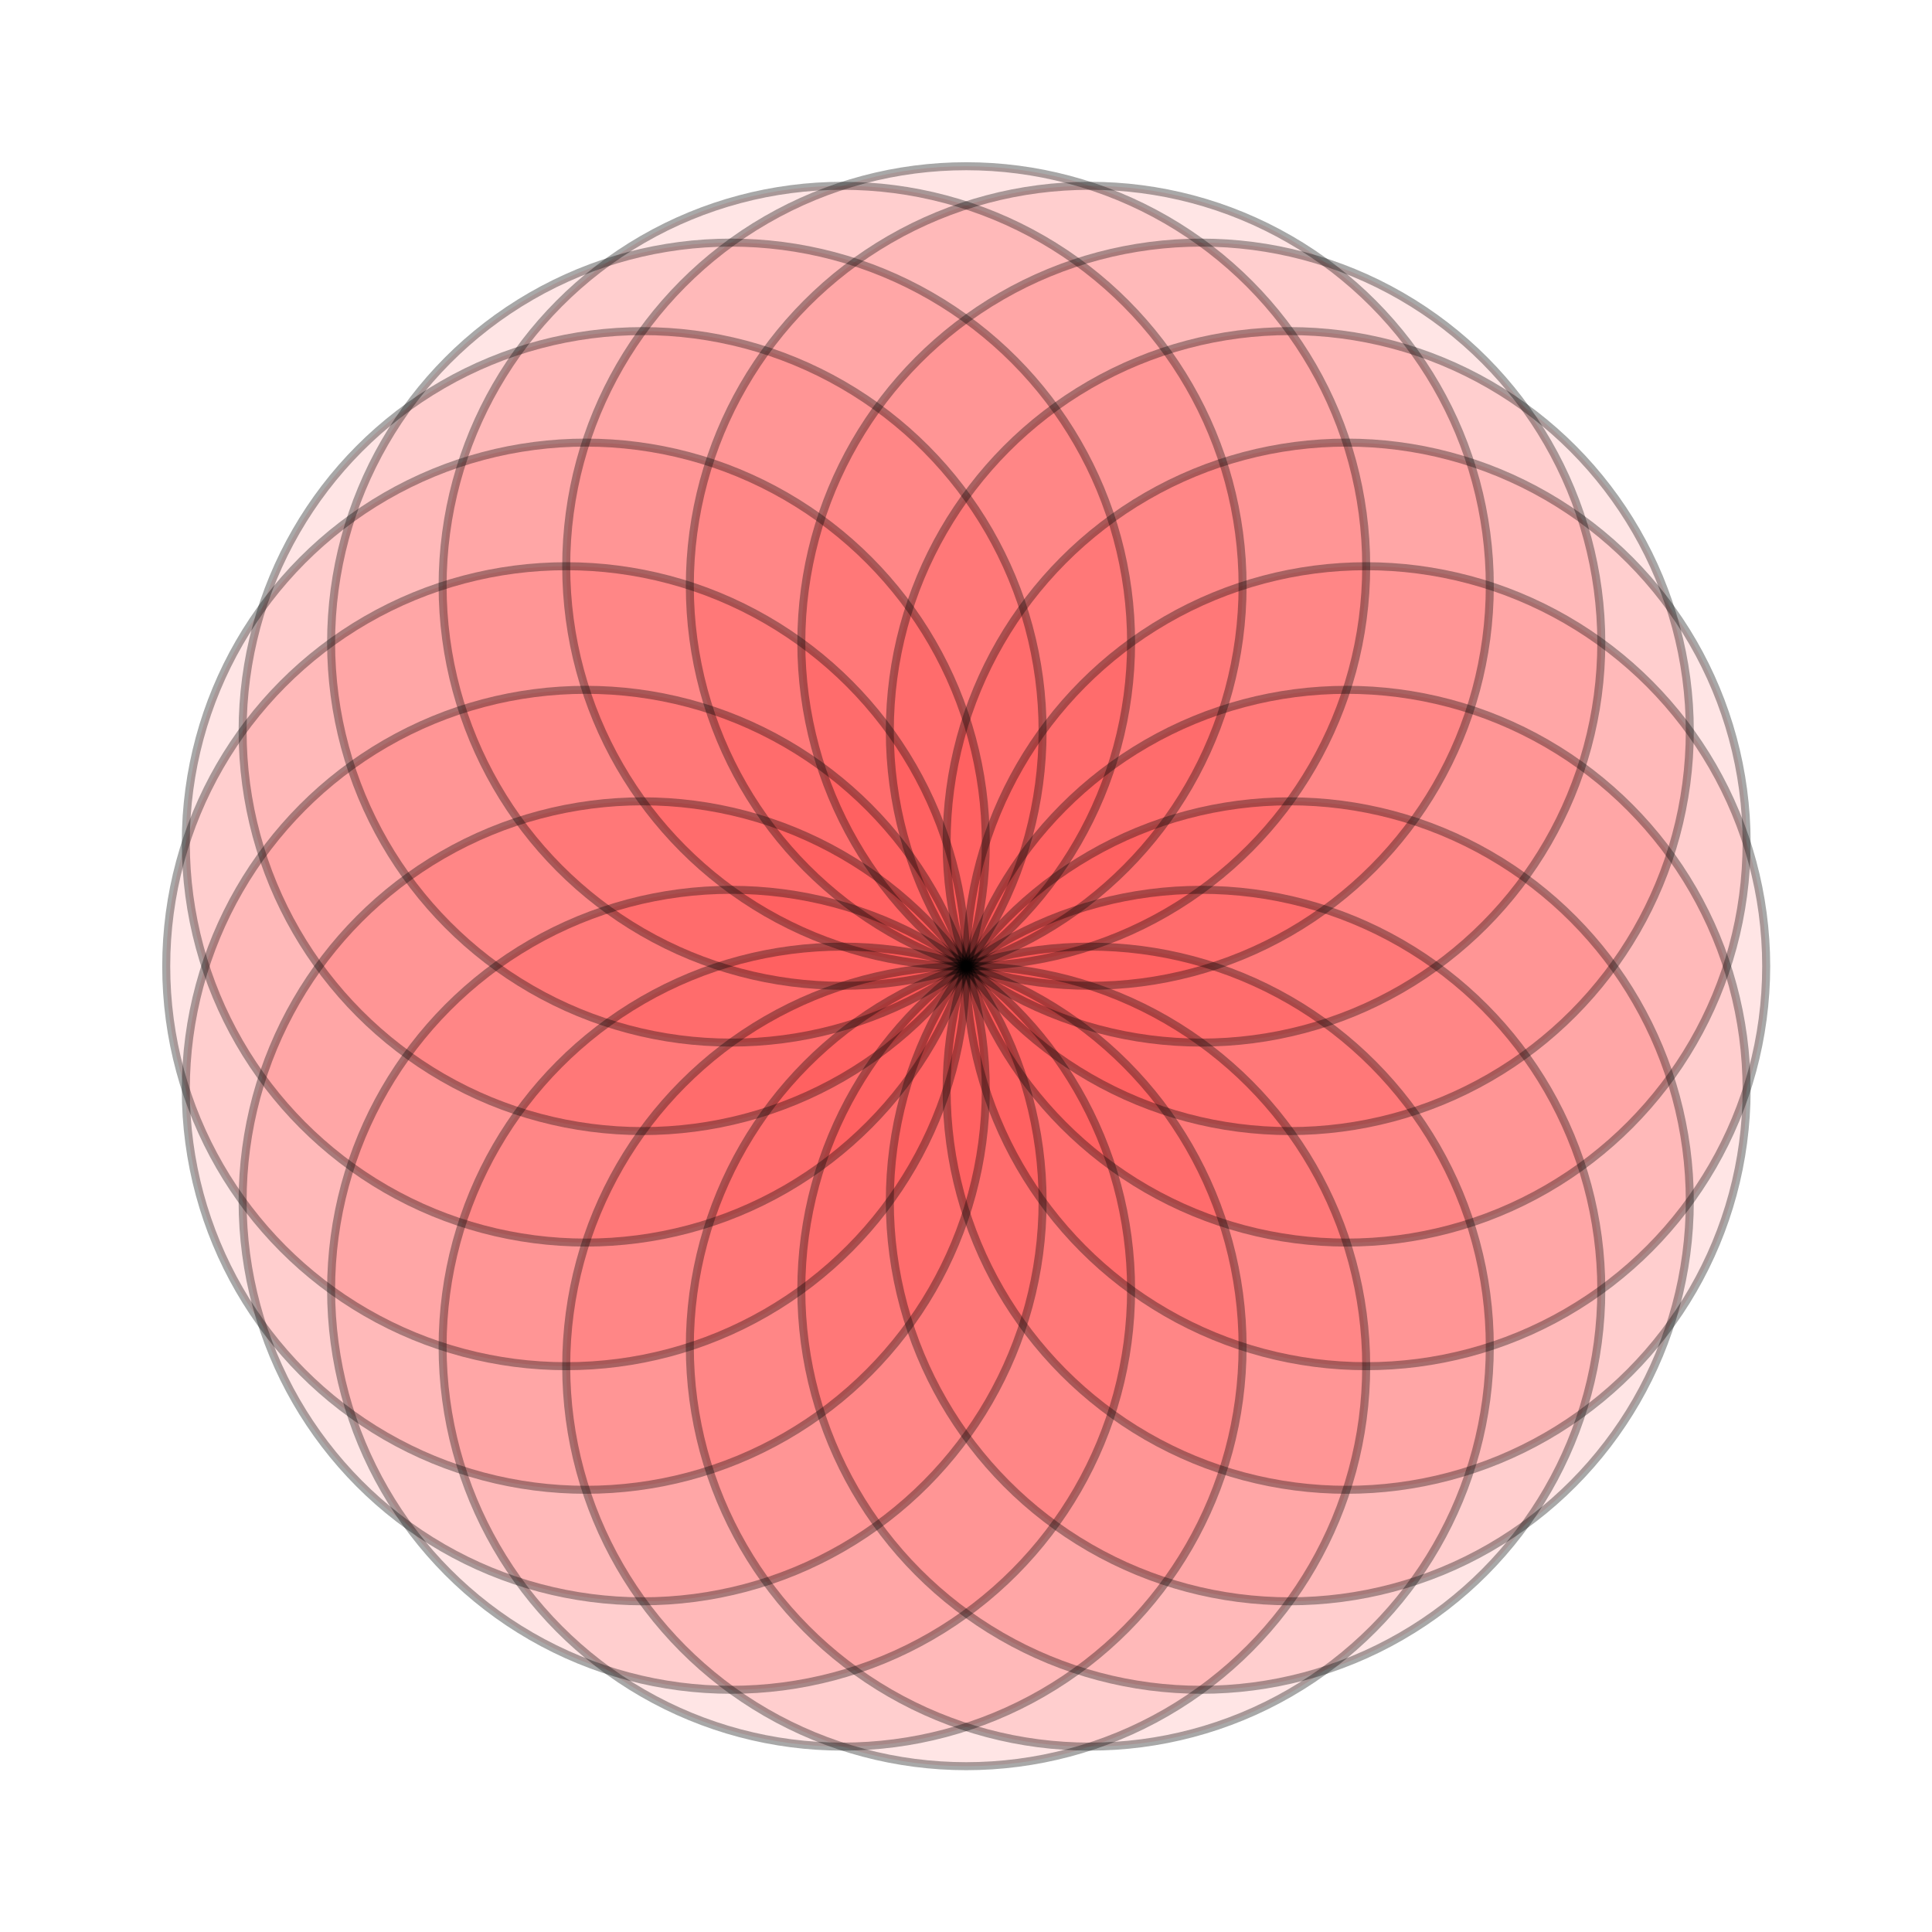 <?xml version="1.0" encoding="UTF-8" standalone="no"?>
<svg
   xmlns:dc="http://purl.org/dc/elements/1.1/"
   xmlns:cc="http://web.resource.org/cc/"
   xmlns:rdf="http://www.w3.org/1999/02/22-rdf-syntax-ns#"
   xmlns:svg="http://www.w3.org/2000/svg"
   xmlns="http://www.w3.org/2000/svg"
   xmlns:xlink="http://www.w3.org/1999/xlink"
   xmlns:sodipodi="http://sodipodi.sourceforge.net/DTD/sodipodi-0.dtd"
   xmlns:inkscape="http://www.inkscape.org/namespaces/inkscape"
   width="590"
   xlink:xlink="xlink"
   height="590"
   id="svg2433"
   sodipodi:version="0.32"
   inkscape:version="0.45"
   sodipodi:docname="coincident_rings20-red.svg"
   sodipodi:docbase="/media/oldubu/home/tamarind/0_Code_0/play-svg/scripts/images"
   inkscape:output_extension="org.inkscape.output.svg.inkscape"
   inkscape:export-filename="/media/oldubu/home/tamarind/0_Code_0/play-svg/scripts/images/coincident_rings20-red.png"
   inkscape:export-xdpi="93"
   inkscape:export-ydpi="93"
   sodipodi:modified="TRUE">
  <sodipodi:namedview
     inkscape:window-height="626"
     inkscape:window-width="874"
     inkscape:pageshadow="2"
     inkscape:pageopacity="0.0"
     guidetolerance="10.0"
     gridtolerance="10.0"
     objecttolerance="10.0"
     borderopacity="1.0"
     bordercolor="#666666"
     pagecolor="#ffffff"
     id="base"
     inkscape:zoom="0.5"
     inkscape:cx="295"
     inkscape:cy="215"
     inkscape:window-x="10"
     inkscape:window-y="73"
     inkscape:current-layer="svg2433" />
  <defs
     id="defs2435" />
  <g
     id="g3492"
     transform="matrix(2.443,0,0,2.443,-425.622,-425.622)">
    <g
       style="fill:#ff0000;fill-opacity:0.103;stroke:none"
       transform="matrix(1,0,0,-1,295,295)"
       id="canvas"
       inkscape:export-filename="/media/oldubu/home/tamarind/0_Code_0/play-svg/scripts/images/coincident_rings20-red.png"
       inkscape:export-xdpi="93"
       inkscape:export-ydpi="93">
      <circle
         id="circle2438"
         cy="50"
         r="50"
         cx="0"
         style="fill:#ff0000;fill-opacity:0.103;stroke:none"
         sodipodi:cx="0"
         sodipodi:cy="50"
         sodipodi:rx="50"
         sodipodi:ry="50" />
      <circle
         id="circle2440"
         cy="47.553"
         r="50"
         cx="15.451"
         style="fill:#ff0000;fill-opacity:0.103;stroke:none"
         sodipodi:cx="15.45085"
         sodipodi:cy="47.552826"
         sodipodi:rx="50"
         sodipodi:ry="50" />
      <circle
         id="circle2442"
         cy="40.451"
         r="50"
         cx="29.389"
         style="fill:#ff0000;fill-opacity:0.103;stroke:none"
         sodipodi:cx="29.389263"
         sodipodi:cy="40.450851"
         sodipodi:rx="50"
         sodipodi:ry="50" />
      <circle
         id="circle2444"
         cy="29.389"
         r="50"
         cx="40.451"
         style="fill:#ff0000;fill-opacity:0.103;stroke:none"
         sodipodi:cx="40.450851"
         sodipodi:cy="29.389263"
         sodipodi:rx="50"
         sodipodi:ry="50" />
      <circle
         id="circle2446"
         cy="15.451"
         r="50"
         cx="47.553"
         style="fill:#ff0000;fill-opacity:0.103;stroke:none"
         sodipodi:cx="47.552826"
         sodipodi:cy="15.45085"
         sodipodi:rx="50"
         sodipodi:ry="50" />
      <circle
         id="circle2448"
         cy="3.0615159e-15"
         r="50"
         cx="50"
         style="fill:#ff0000;fill-opacity:0.103;stroke:none"
         sodipodi:cx="50"
         sodipodi:cy="3.0615159e-15"
         sodipodi:rx="50"
         sodipodi:ry="50" />
      <circle
         id="circle2450"
         cy="-15.451"
         r="50"
         cx="47.553"
         style="fill:#ff0000;fill-opacity:0.103;stroke:none"
         sodipodi:cx="47.552826"
         sodipodi:cy="-15.45085"
         sodipodi:rx="50"
         sodipodi:ry="50" />
      <circle
         id="circle2452"
         cy="-29.389"
         r="50"
         cx="40.451"
         style="fill:#ff0000;fill-opacity:0.103;stroke:none"
         sodipodi:cx="40.450851"
         sodipodi:cy="-29.389263"
         sodipodi:rx="50"
         sodipodi:ry="50" />
      <circle
         id="circle2454"
         cy="-40.451"
         r="50"
         cx="29.389"
         style="fill:#ff0000;fill-opacity:0.103;stroke:none"
         sodipodi:cx="29.389263"
         sodipodi:cy="-40.450851"
         sodipodi:rx="50"
         sodipodi:ry="50" />
      <circle
         id="circle2456"
         cy="-47.553"
         r="50"
         cx="15.451"
         style="fill:#ff0000;fill-opacity:0.103;stroke:none"
         sodipodi:cx="15.45085"
         sodipodi:cy="-47.552826"
         sodipodi:rx="50"
         sodipodi:ry="50" />
      <circle
         id="circle2458"
         cy="-50"
         r="50"
         cx="6.1230318e-15"
         style="fill:#ff0000;fill-opacity:0.103;stroke:none"
         sodipodi:cx="6.1230318e-15"
         sodipodi:cy="-50"
         sodipodi:rx="50"
         sodipodi:ry="50" />
      <circle
         id="circle2460"
         cy="-47.553"
         r="50"
         cx="-15.451"
         style="fill:#ff0000;fill-opacity:0.103;stroke:none"
         sodipodi:cx="-15.45085"
         sodipodi:cy="-47.552826"
         sodipodi:rx="50"
         sodipodi:ry="50" />
      <circle
         id="circle2462"
         cy="-40.451"
         r="50"
         cx="-29.389"
         style="fill:#ff0000;fill-opacity:0.103;stroke:none"
         sodipodi:cx="-29.389263"
         sodipodi:cy="-40.450851"
         sodipodi:rx="50"
         sodipodi:ry="50" />
      <circle
         id="circle2464"
         cy="-29.389"
         r="50"
         cx="-40.451"
         style="fill:#ff0000;fill-opacity:0.103;stroke:none"
         sodipodi:cx="-40.450851"
         sodipodi:cy="-29.389263"
         sodipodi:rx="50"
         sodipodi:ry="50" />
      <circle
         id="circle2466"
         cy="-15.451"
         r="50"
         cx="-47.553"
         style="fill:#ff0000;fill-opacity:0.103;stroke:none"
         sodipodi:cx="-47.552826"
         sodipodi:cy="-15.45085"
         sodipodi:rx="50"
         sodipodi:ry="50" />
      <circle
         id="circle2468"
         cy="-9.1845477e-15"
         r="50"
         cx="-50"
         style="fill:#ff0000;fill-opacity:0.103;stroke:none"
         sodipodi:cx="-50"
         sodipodi:cy="-9.1845477e-15"
         sodipodi:rx="50"
         sodipodi:ry="50" />
      <circle
         id="circle2470"
         cy="15.451"
         r="50"
         cx="-47.553"
         style="fill:#ff0000;fill-opacity:0.103;stroke:none"
         sodipodi:cx="-47.552826"
         sodipodi:cy="15.45085"
         sodipodi:rx="50"
         sodipodi:ry="50" />
      <circle
         id="circle2472"
         cy="29.389"
         r="50"
         cx="-40.451"
         style="fill:#ff0000;fill-opacity:0.103;stroke:none"
         sodipodi:cx="-40.450851"
         sodipodi:cy="29.389263"
         sodipodi:rx="50"
         sodipodi:ry="50" />
      <circle
         id="circle2474"
         cy="40.451"
         r="50"
         cx="-29.389"
         style="fill:#ff0000;fill-opacity:0.103;stroke:none"
         sodipodi:cx="-29.389263"
         sodipodi:cy="40.450851"
         sodipodi:rx="50"
         sodipodi:ry="50" />
      <circle
         id="circle2476"
         cy="47.553"
         r="50"
         cx="-15.451"
         style="fill:#ff0000;fill-opacity:0.103;stroke:none"
         sodipodi:cx="-15.45085"
         sodipodi:cy="47.552826"
         sodipodi:rx="50"
         sodipodi:ry="50" />
    </g>
    <g
       style="fill:none;fill-opacity:0.103;stroke:#000000;stroke-opacity:0.342"
       transform="matrix(1,0,0,-1,295,295)"
       id="g3450">
      <circle
         id="circle3452"
         cy="50"
         r="50"
         cx="0"
         style="fill:none;fill-opacity:0.103;stroke:#000000;stroke-opacity:0.342"
         sodipodi:cx="0"
         sodipodi:cy="50"
         sodipodi:rx="50"
         sodipodi:ry="50" />
      <circle
         id="circle3454"
         cy="47.553"
         r="50"
         cx="15.451"
         style="fill:none;fill-opacity:0.103;stroke:#000000;stroke-opacity:0.342"
         sodipodi:cx="15.45085"
         sodipodi:cy="47.552826"
         sodipodi:rx="50"
         sodipodi:ry="50" />
      <circle
         id="circle3456"
         cy="40.451"
         r="50"
         cx="29.389"
         style="fill:none;fill-opacity:0.103;stroke:#000000;stroke-opacity:0.342"
         sodipodi:cx="29.389263"
         sodipodi:cy="40.450851"
         sodipodi:rx="50"
         sodipodi:ry="50" />
      <circle
         id="circle3458"
         cy="29.389"
         r="50"
         cx="40.451"
         style="fill:none;fill-opacity:0.103;stroke:#000000;stroke-opacity:0.342"
         sodipodi:cx="40.450851"
         sodipodi:cy="29.389263"
         sodipodi:rx="50"
         sodipodi:ry="50" />
      <circle
         id="circle3460"
         cy="15.451"
         r="50"
         cx="47.553"
         style="fill:none;fill-opacity:0.103;stroke:#000000;stroke-opacity:0.342"
         sodipodi:cx="47.552826"
         sodipodi:cy="15.45085"
         sodipodi:rx="50"
         sodipodi:ry="50" />
      <circle
         id="circle3462"
         cy="3.0615159e-15"
         r="50"
         cx="50"
         style="fill:none;fill-opacity:0.103;stroke:#000000;stroke-opacity:0.342"
         sodipodi:cx="50"
         sodipodi:cy="3.0615159e-15"
         sodipodi:rx="50"
         sodipodi:ry="50" />
      <circle
         id="circle3464"
         cy="-15.451"
         r="50"
         cx="47.553"
         style="fill:none;fill-opacity:0.103;stroke:#000000;stroke-opacity:0.342"
         sodipodi:cx="47.552826"
         sodipodi:cy="-15.45085"
         sodipodi:rx="50"
         sodipodi:ry="50" />
      <circle
         id="circle3466"
         cy="-29.389"
         r="50"
         cx="40.451"
         style="fill:none;fill-opacity:0.103;stroke:#000000;stroke-opacity:0.342"
         sodipodi:cx="40.450851"
         sodipodi:cy="-29.389263"
         sodipodi:rx="50"
         sodipodi:ry="50" />
      <circle
         id="circle3468"
         cy="-40.451"
         r="50"
         cx="29.389"
         style="fill:none;fill-opacity:0.103;stroke:#000000;stroke-opacity:0.342"
         sodipodi:cx="29.389263"
         sodipodi:cy="-40.450851"
         sodipodi:rx="50"
         sodipodi:ry="50" />
      <circle
         id="circle3470"
         cy="-47.553"
         r="50"
         cx="15.451"
         style="fill:none;fill-opacity:0.103;stroke:#000000;stroke-opacity:0.342"
         sodipodi:cx="15.45085"
         sodipodi:cy="-47.552826"
         sodipodi:rx="50"
         sodipodi:ry="50" />
      <circle
         id="circle3472"
         cy="-50"
         r="50"
         cx="6.1230318e-15"
         style="fill:none;fill-opacity:0.103;stroke:#000000;stroke-opacity:0.342"
         sodipodi:cx="6.1230318e-15"
         sodipodi:cy="-50"
         sodipodi:rx="50"
         sodipodi:ry="50" />
      <circle
         id="circle3474"
         cy="-47.553"
         r="50"
         cx="-15.451"
         style="fill:none;fill-opacity:0.103;stroke:#000000;stroke-opacity:0.342"
         sodipodi:cx="-15.45085"
         sodipodi:cy="-47.552826"
         sodipodi:rx="50"
         sodipodi:ry="50" />
      <circle
         id="circle3476"
         cy="-40.451"
         r="50"
         cx="-29.389"
         style="fill:none;fill-opacity:0.103;stroke:#000000;stroke-opacity:0.342"
         sodipodi:cx="-29.389263"
         sodipodi:cy="-40.450851"
         sodipodi:rx="50"
         sodipodi:ry="50" />
      <circle
         id="circle3478"
         cy="-29.389"
         r="50"
         cx="-40.451"
         style="fill:none;fill-opacity:0.103;stroke:#000000;stroke-opacity:0.342"
         sodipodi:cx="-40.450851"
         sodipodi:cy="-29.389263"
         sodipodi:rx="50"
         sodipodi:ry="50" />
      <circle
         id="circle3480"
         cy="-15.451"
         r="50"
         cx="-47.553"
         style="fill:none;fill-opacity:0.103;stroke:#000000;stroke-opacity:0.342"
         sodipodi:cx="-47.552826"
         sodipodi:cy="-15.45085"
         sodipodi:rx="50"
         sodipodi:ry="50" />
      <circle
         id="circle3482"
         cy="-9.1845477e-15"
         r="50"
         cx="-50"
         style="fill:none;fill-opacity:0.103;stroke:#000000;stroke-opacity:0.342"
         sodipodi:cx="-50"
         sodipodi:cy="-9.1845477e-15"
         sodipodi:rx="50"
         sodipodi:ry="50" />
      <circle
         id="circle3484"
         cy="15.451"
         r="50"
         cx="-47.553"
         style="fill:none;fill-opacity:0.103;stroke:#000000;stroke-opacity:0.342"
         sodipodi:cx="-47.552826"
         sodipodi:cy="15.45085"
         sodipodi:rx="50"
         sodipodi:ry="50" />
      <circle
         id="circle3486"
         cy="29.389"
         r="50"
         cx="-40.451"
         style="fill:none;fill-opacity:0.103;stroke:#000000;stroke-opacity:0.342"
         sodipodi:cx="-40.450851"
         sodipodi:cy="29.389263"
         sodipodi:rx="50"
         sodipodi:ry="50" />
      <circle
         id="circle3488"
         cy="40.451"
         r="50"
         cx="-29.389"
         style="fill:none;fill-opacity:0.103;stroke:#000000;stroke-opacity:0.342"
         sodipodi:cx="-29.389263"
         sodipodi:cy="40.450851"
         sodipodi:rx="50"
         sodipodi:ry="50" />
      <circle
         id="circle3490"
         cy="47.553"
         r="50"
         cx="-15.451"
         style="fill:none;fill-opacity:0.103;stroke:#000000;stroke-opacity:0.342"
         sodipodi:cx="-15.45085"
         sodipodi:cy="47.552826"
         sodipodi:rx="50"
         sodipodi:ry="50" />
    </g>
  </g>
</svg>
